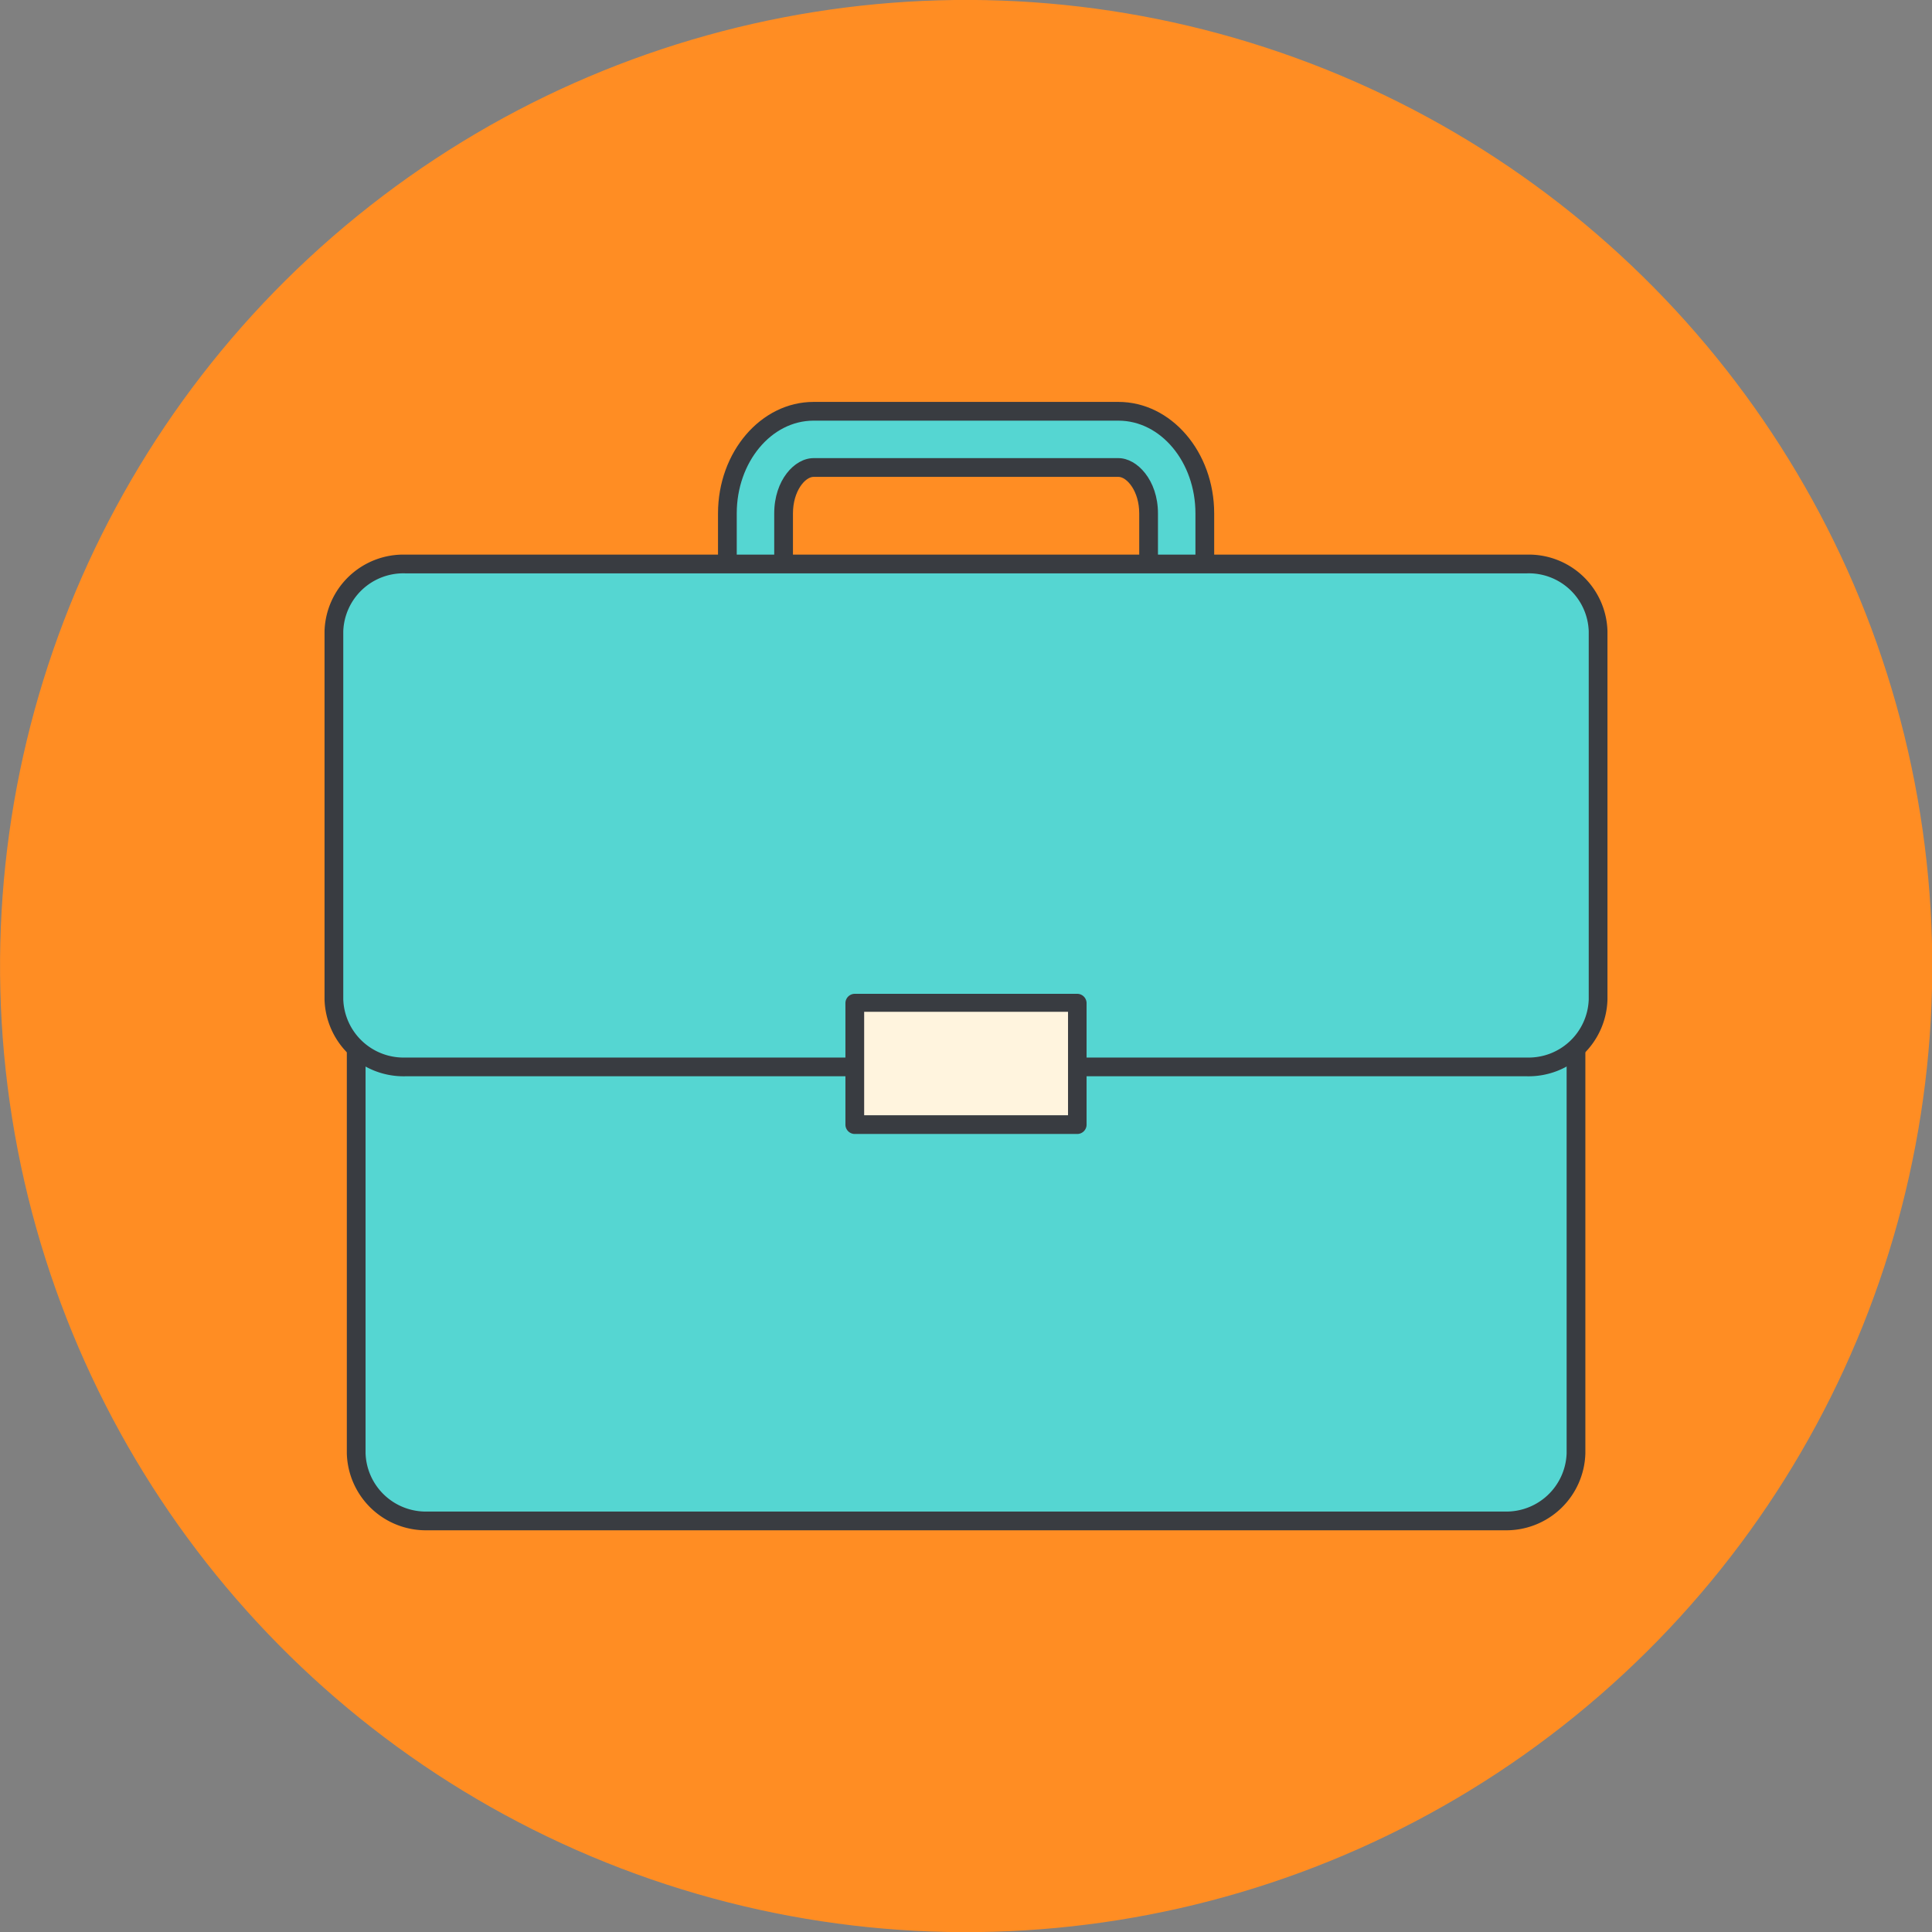 <svg xmlns="http://www.w3.org/2000/svg" viewBox="0 0 103.11 103.11"><rect x="0" y="0" width="103.11" height="103.11" fill="#808080" stroke="none"/><defs><style>.cls-1{fill:#ff8d23;}.cls-2{fill:#55d6d2;}.cls-3{fill:#393c41;}.cls-4{fill:#fff4de;}</style></defs><title>Asset 6</title><g id="Layer_2" data-name="Layer 2"><g id="Layer_1-2" data-name="Layer 1"><circle class="cls-1" cx="51.56" cy="51.56" r="51.56" transform="translate(-7.48 8.77) rotate(-9.07)"/><path class="cls-2" d="M59.69,38.25H43.42c-2.54,0-4.6-2.45-4.6-5.46V27.4c0-3,2.06-5.45,4.6-5.45H59.69c2.54,0,4.61,2.44,4.61,5.45v5.39C64.3,35.8,62.23,38.25,59.69,38.25ZM43.42,25c-.76,0-1.6,1-1.6,2.45v5.39c0,1.45.84,2.46,1.6,2.46H59.69c.76,0,1.61-1,1.61-2.46V27.4C61.3,26,60.45,25,59.69,25Z"/><path class="cls-3" d="M59.69,38.75H43.42c-2.81,0-5.1-2.68-5.1-6V27.4c0-3.28,2.29-5.95,5.1-5.95H59.69c2.82,0,5.11,2.67,5.11,5.95v5.39C64.8,36.07,62.51,38.75,59.69,38.75ZM43.42,22.45c-2.26,0-4.1,2.22-4.1,4.95v5.39c0,2.73,1.84,5,4.1,5H59.69c2.27,0,4.11-2.23,4.11-5V27.4c0-2.73-1.84-4.95-4.11-4.95Zm16.27,13.3H43.42c-1,0-2.1-1.19-2.1-3V27.4c0-1.77,1.08-2.95,2.1-2.95H59.69c1,0,2.11,1.18,2.11,2.95v5.39C61.8,34.56,60.71,35.75,59.69,35.75ZM43.42,25.45c-.45,0-1.1.76-1.1,1.95v5.39c0,1.2.65,2,1.1,2H59.69c.45,0,1.11-.76,1.11-2V27.4c0-1.19-.66-1.95-1.11-1.95Z"/><path class="cls-2" d="M84.11,77.57a3.73,3.73,0,0,1-3.82,3.6H22.83A3.73,3.73,0,0,1,19,77.57V37.05a3.73,3.73,0,0,1,3.82-3.6H80.29a3.73,3.73,0,0,1,3.82,3.6Z"/><path class="cls-3" d="M80.29,81.67H22.83a4.22,4.22,0,0,1-4.32-4.1V37.05A4.22,4.22,0,0,1,22.83,33H80.29a4.22,4.22,0,0,1,4.32,4.1V77.57A4.22,4.22,0,0,1,80.29,81.67ZM22.83,34a3.22,3.22,0,0,0-3.32,3.1V77.57a3.22,3.22,0,0,0,3.32,3.1H80.29a3.22,3.22,0,0,0,3.32-3.1V37.05A3.22,3.22,0,0,0,80.29,34Z"/><path class="cls-2" d="M85.29,53.34a3.72,3.72,0,0,1-3.81,3.6H21.64a3.73,3.73,0,0,1-3.82-3.6V33.69a3.72,3.72,0,0,1,3.82-3.59H81.48a3.71,3.71,0,0,1,3.81,3.59Z"/><path class="cls-3" d="M81.48,57.44H21.64a4.22,4.22,0,0,1-4.32-4.1V33.69a4.21,4.21,0,0,1,4.32-4.09H81.48a4.2,4.2,0,0,1,4.31,4.09V53.34A4.21,4.21,0,0,1,81.48,57.44ZM21.64,30.6a3.21,3.21,0,0,0-3.32,3.09V53.34a3.22,3.22,0,0,0,3.32,3.1H81.48a3.21,3.21,0,0,0,3.31-3.1V33.69a3.2,3.2,0,0,0-3.31-3.09Z"/><rect class="cls-4" x="45.62" y="53.54" width="11.87" height="6.48"/><path class="cls-3" d="M57.49,60.52H45.62a.5.5,0,0,1-.5-.5V53.54a.5.5,0,0,1,.5-.5H57.49a.5.5,0,0,1,.5.5V60A.5.5,0,0,1,57.49,60.52Zm-11.37-1H57V54H46.12Z"/></g></g></svg>